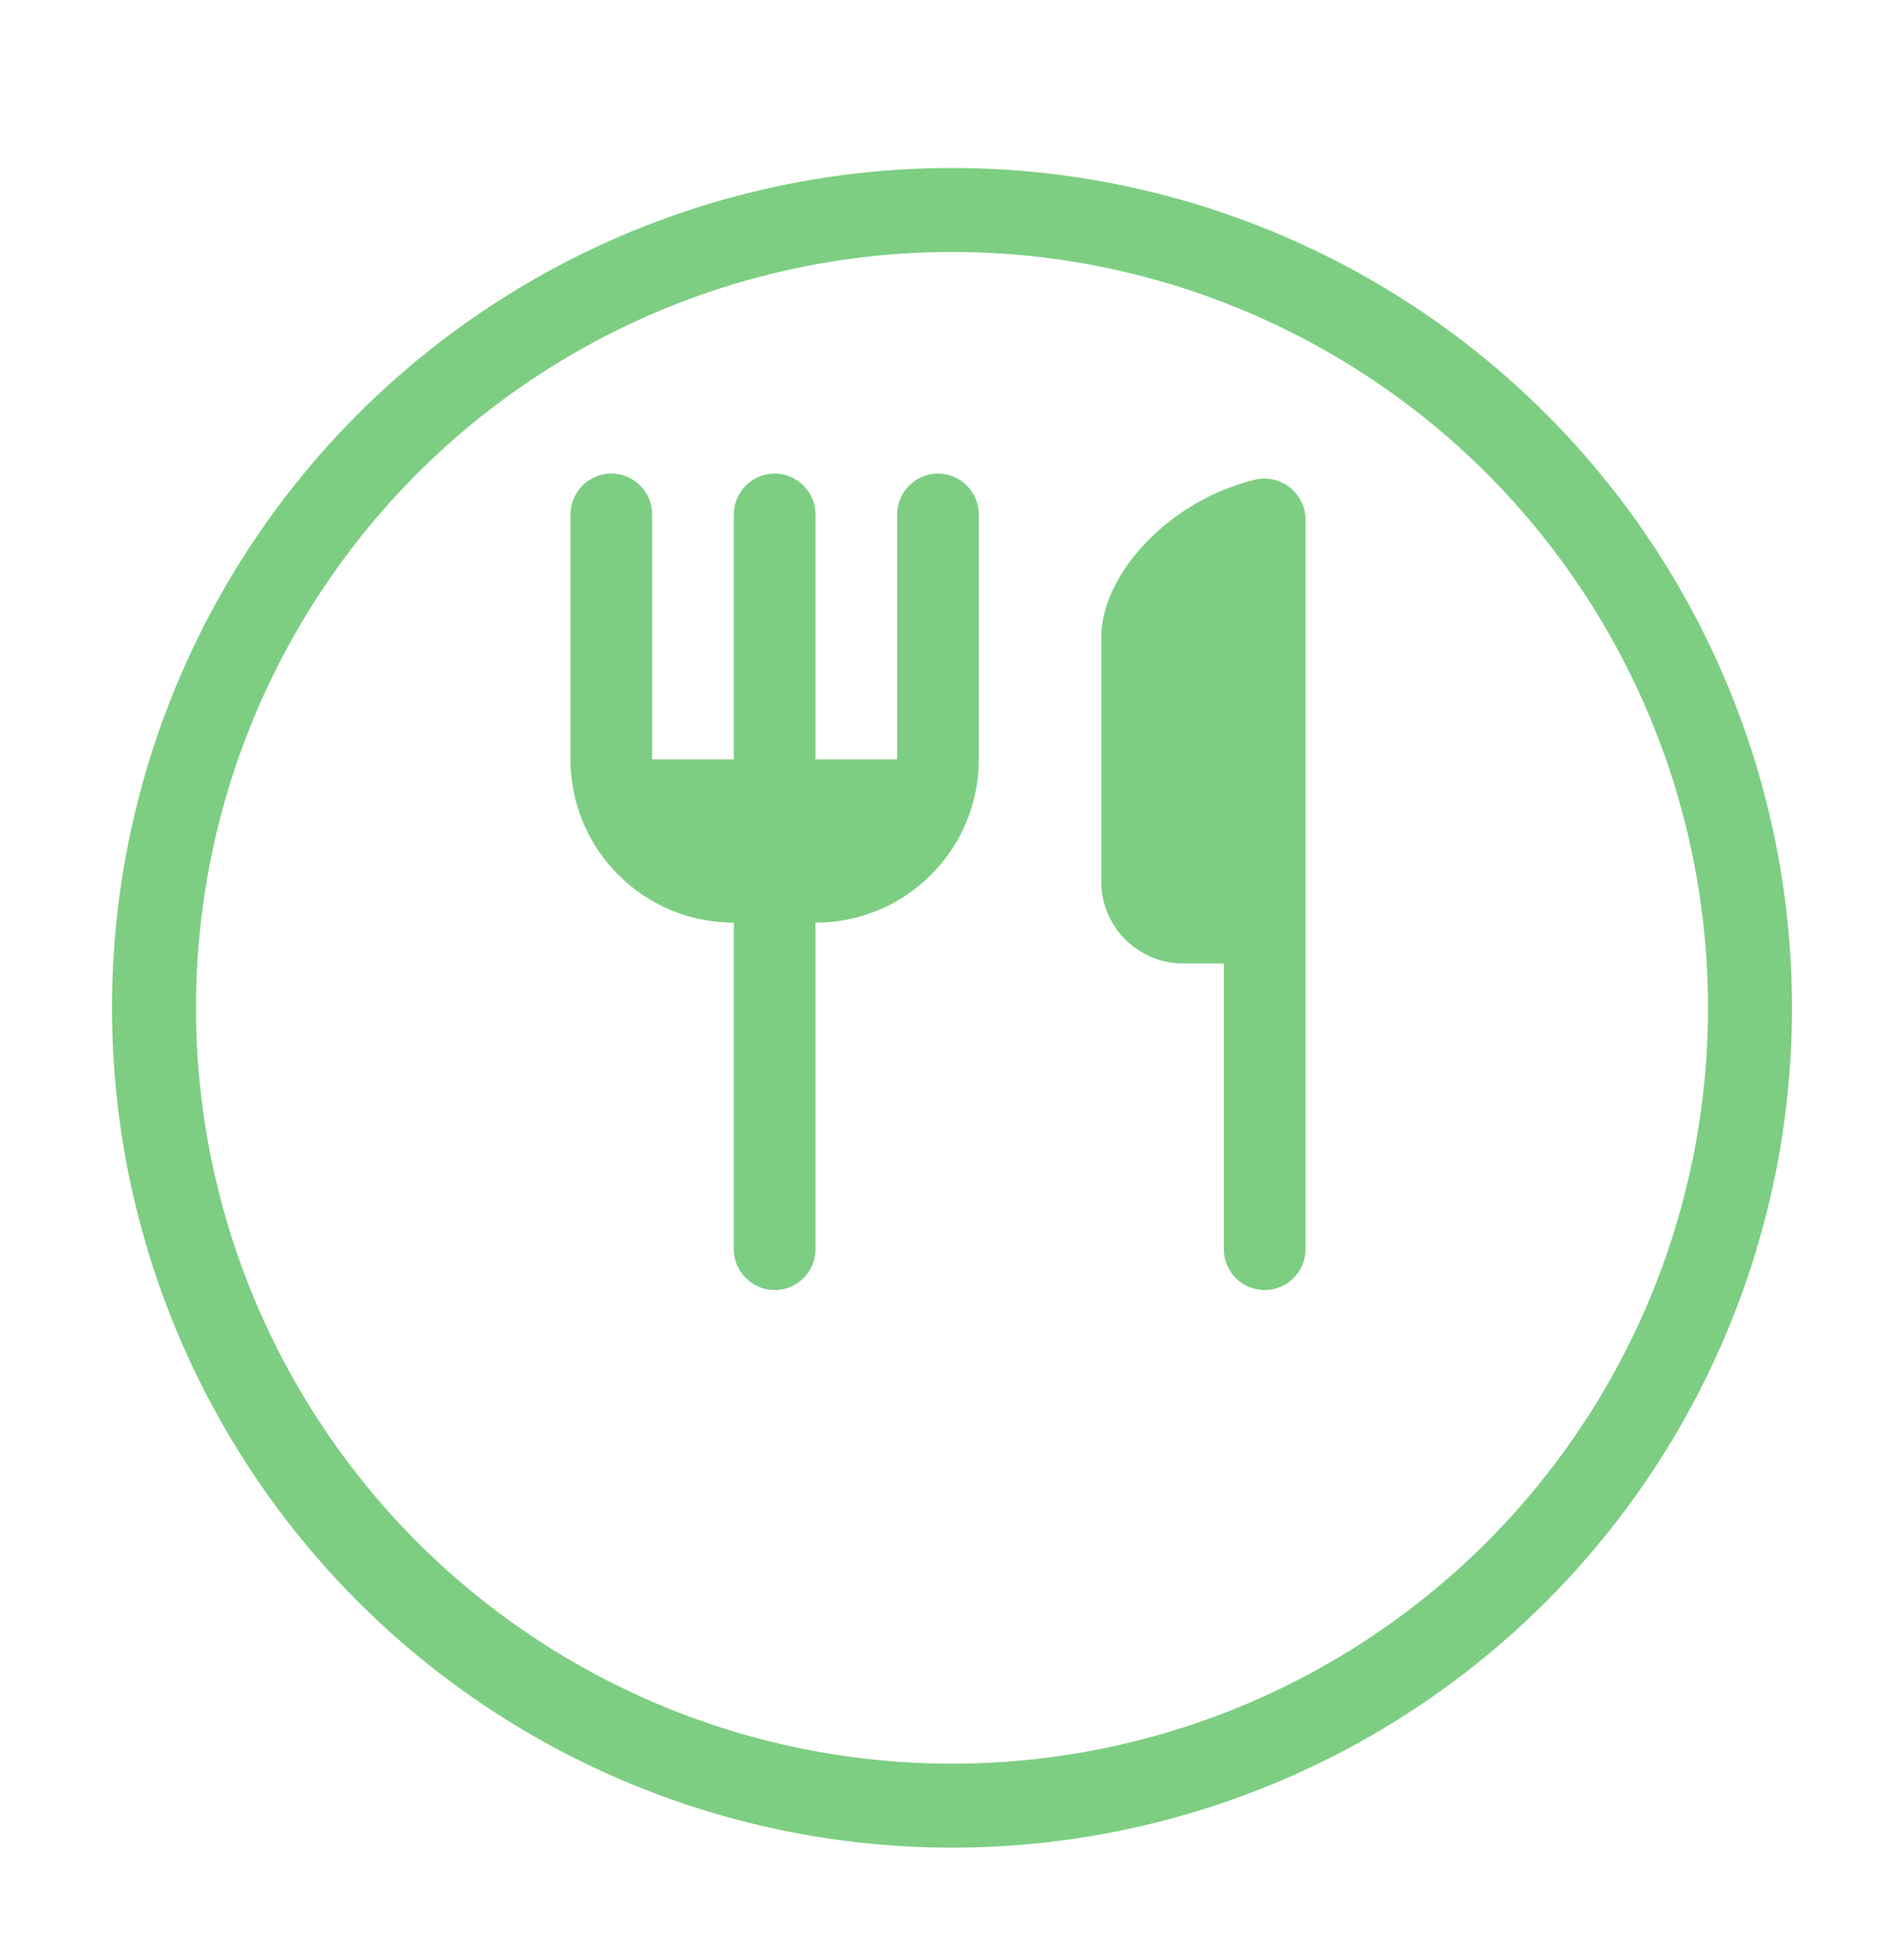 <svg width="68" height="70" viewBox="0 0 68 70" fill="none" xmlns="http://www.w3.org/2000/svg">
<g filter="url(#filter0_d)">
<circle cx="34" cy="30" r="30" fill="white"/>
<circle cx="34" cy="30" r="28.5" stroke="#7DCE82" stroke-width="3"/>
</g>
<path d="M39.333 22.75V31.5C39.333 33.104 40.646 34.416 42.25 34.416H43.708V44.625C43.708 45.427 44.365 46.083 45.167 46.083C45.969 46.083 46.625 45.427 46.625 44.625V18.564C46.625 17.616 45.735 16.916 44.817 17.135C41.667 17.908 39.333 20.577 39.333 22.75ZM32.042 27.125H29.125V18.375C29.125 17.573 28.469 16.916 27.667 16.916C26.865 16.916 26.208 17.573 26.208 18.375V27.125H23.292V18.375C23.292 17.573 22.635 16.916 21.833 16.916C21.031 16.916 20.375 17.573 20.375 18.375V27.125C20.375 30.348 22.985 32.958 26.208 32.958V44.625C26.208 45.427 26.865 46.083 27.667 46.083C28.469 46.083 29.125 45.427 29.125 44.625V32.958C32.348 32.958 34.958 30.348 34.958 27.125V18.375C34.958 17.573 34.302 16.916 33.5 16.916C32.698 16.916 32.042 17.573 32.042 18.375V27.125Z" fill="#7DCE82"/>
<defs>
<filter id="filter0_d" x="0" y="0" width="68" height="70" filterUnits="userSpaceOnUse" color-interpolation-filters="sRGB">
<feFlood flood-opacity="0" result="BackgroundImageFix"/>
<feColorMatrix in="SourceAlpha" type="matrix" values="0 0 0 0 0 0 0 0 0 0 0 0 0 0 0 0 0 0 127 0"/>
<feOffset dy="6"/>
<feGaussianBlur stdDeviation="2"/>
<feColorMatrix type="matrix" values="0 0 0 0 0 0 0 0 0 0 0 0 0 0 0 0 0 0 0.25 0"/>
<feBlend mode="normal" in2="BackgroundImageFix" result="effect1_dropShadow"/>
<feBlend mode="normal" in="SourceGraphic" in2="effect1_dropShadow" result="shape"/>
</filter>
</defs>
</svg>
